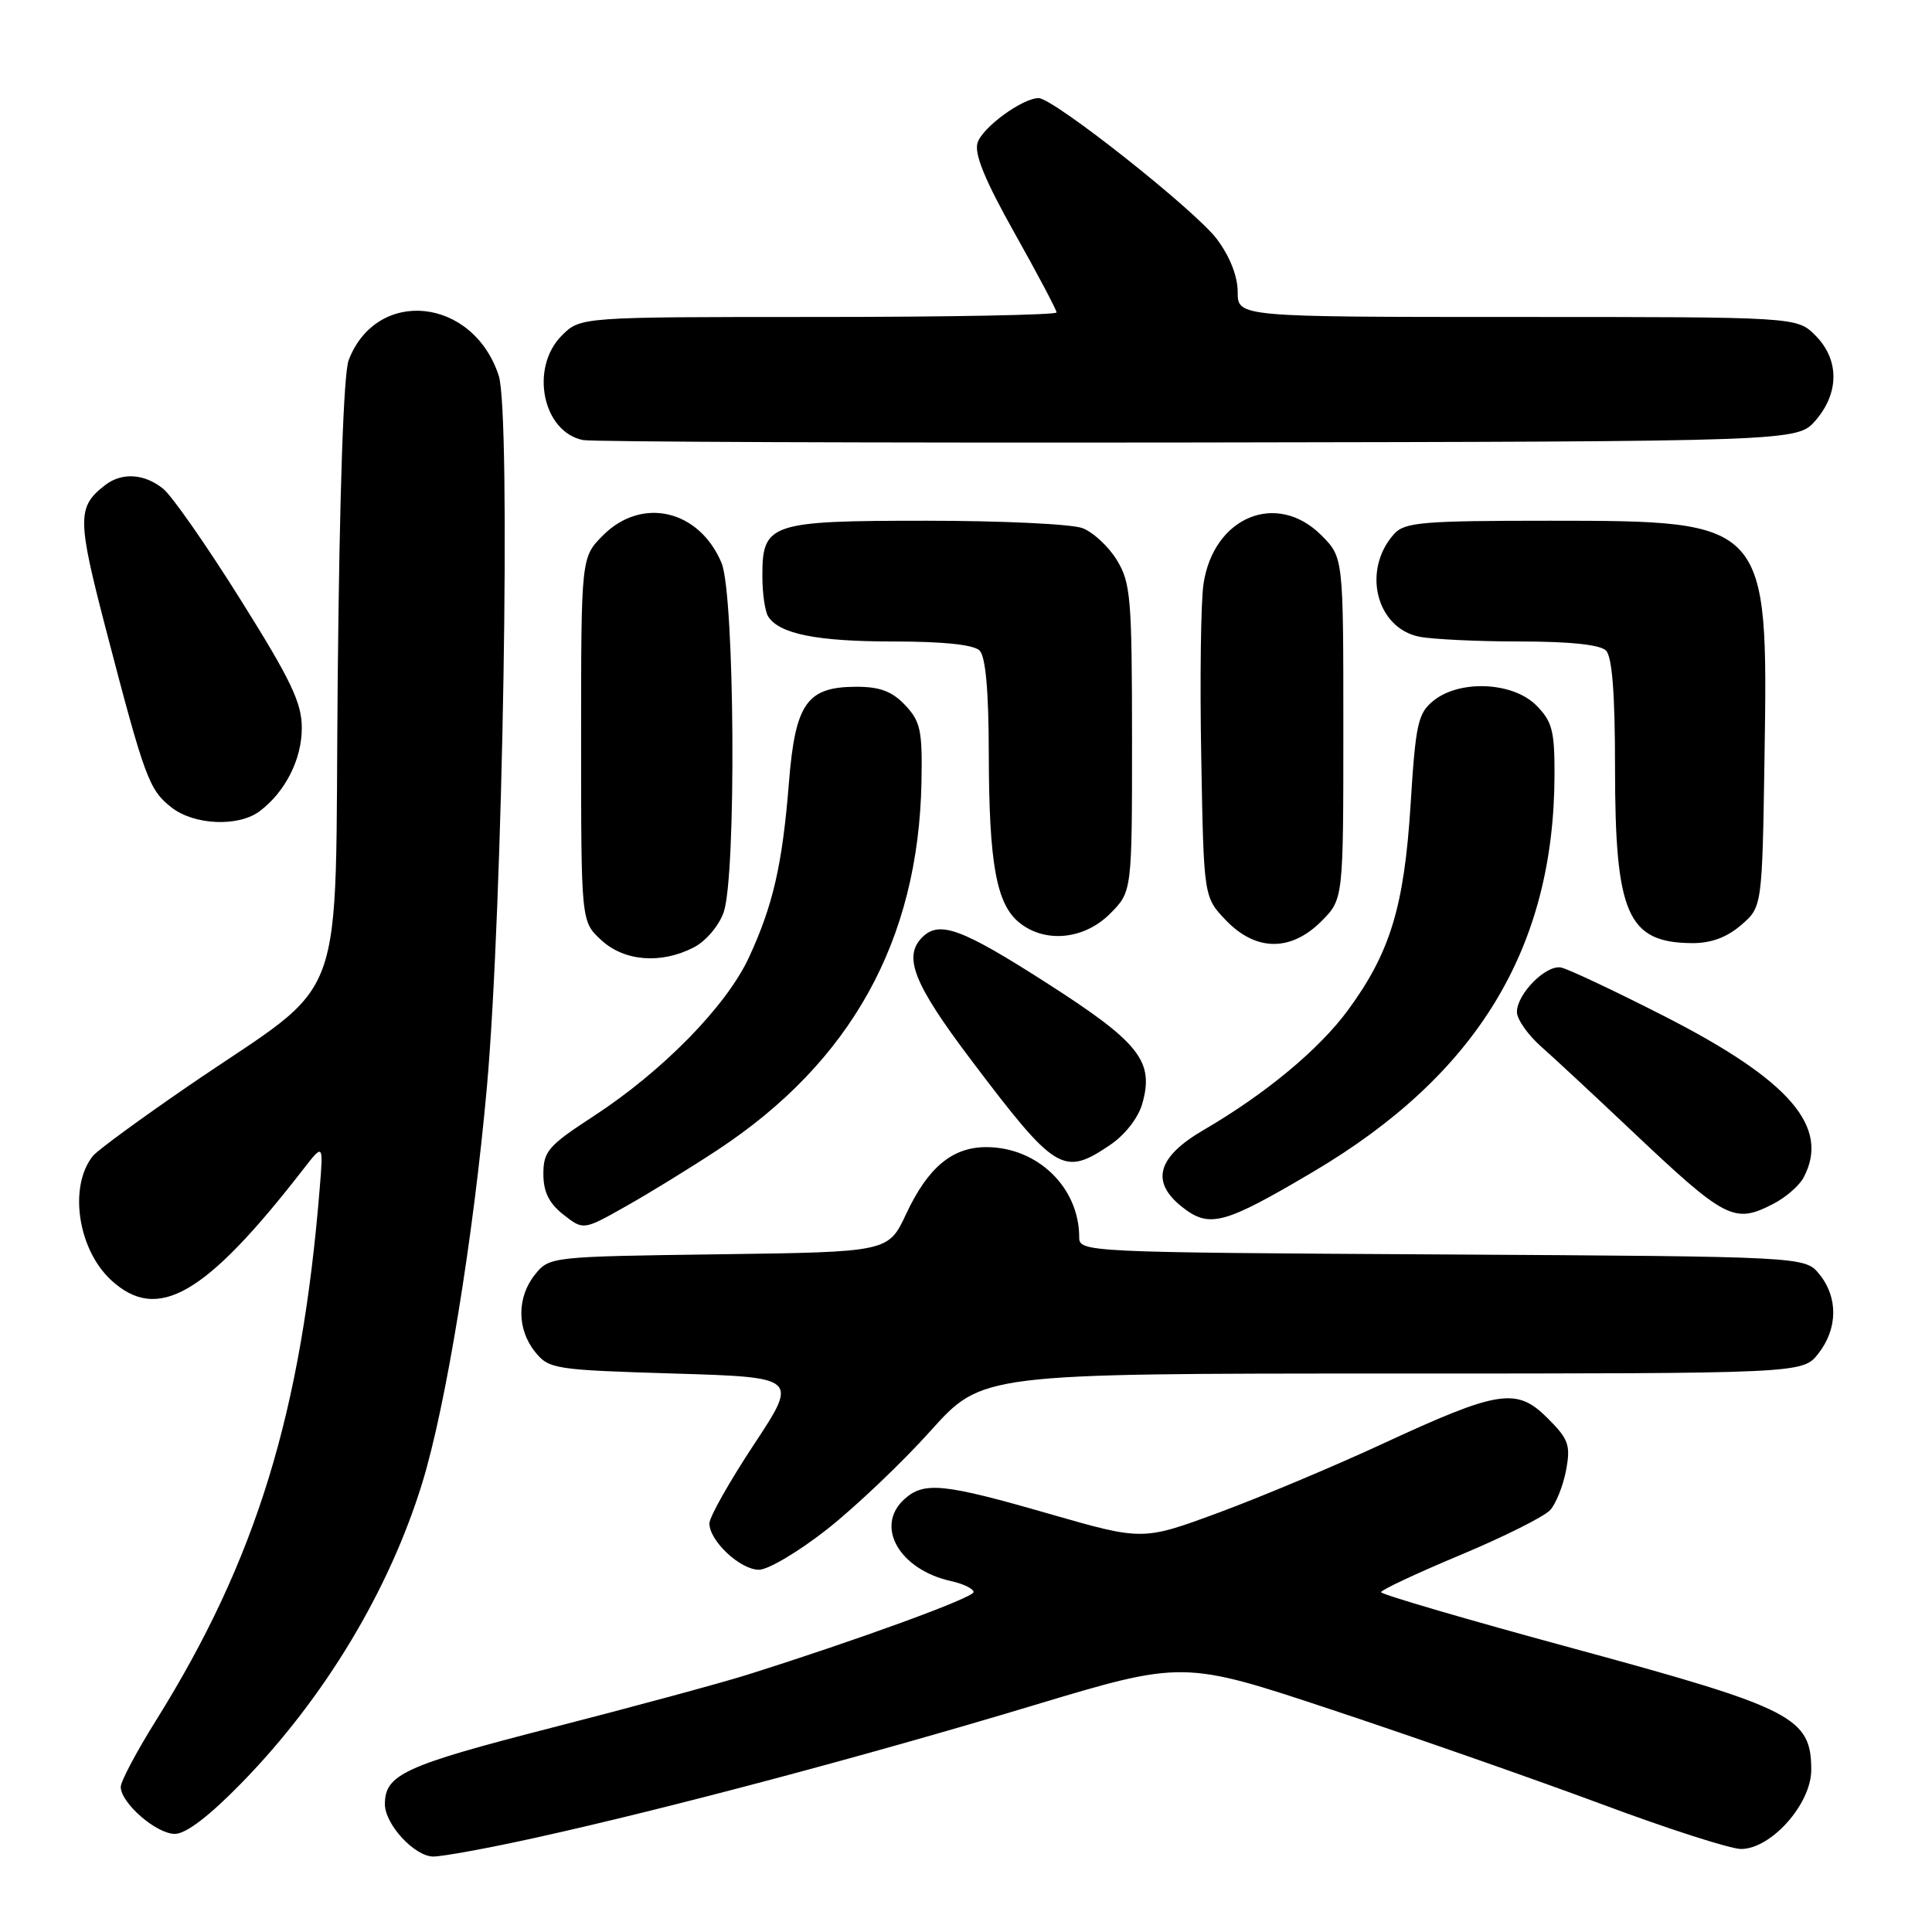 <?xml version="1.0" encoding="UTF-8" standalone="no"?>
<!DOCTYPE svg PUBLIC "-//W3C//DTD SVG 1.1//EN" "http://www.w3.org/Graphics/SVG/1.1/DTD/svg11.dtd" >
<svg xmlns="http://www.w3.org/2000/svg" xmlns:xlink="http://www.w3.org/1999/xlink" version="1.1" viewBox="0 0 256 256">
 <g >
 <path fill="currentColor"
d=" M 71.10 243.48 C 88.44 239.65 114.51 232.72 136.74 226.03 C 156.77 220.00 156.77 220.00 176.63 226.60 C 187.56 230.23 203.63 235.86 212.34 239.10 C 221.05 242.35 229.31 245.00 230.69 245.00 C 234.69 245.00 240.00 239.03 240.00 234.52 C 240.00 227.57 237.59 226.34 208.75 218.50 C 194.59 214.66 183.00 211.27 183.00 210.97 C 183.00 210.68 187.73 208.46 193.50 206.05 C 199.28 203.63 204.64 200.95 205.42 200.08 C 206.19 199.21 207.14 196.83 207.52 194.78 C 208.13 191.48 207.85 190.70 205.06 187.91 C 200.96 183.81 198.60 184.18 183.20 191.31 C 176.77 194.29 166.98 198.40 161.46 200.44 C 151.41 204.15 151.41 204.15 138.99 200.58 C 125.01 196.55 122.44 196.29 119.83 198.65 C 115.87 202.24 119.17 208.00 126.05 209.51 C 127.67 209.87 129.00 210.52 129.00 210.96 C 129.00 211.70 113.81 217.25 99.00 221.92 C 95.42 223.04 83.72 226.21 73.00 228.96 C 53.58 233.95 51.00 235.13 51.00 239.06 C 51.00 241.74 54.94 246.00 57.42 246.00 C 58.67 246.00 64.83 244.87 71.10 243.48 Z  M 32.01 236.25 C 42.98 225.02 51.57 210.75 55.95 196.50 C 59.10 186.25 62.73 163.96 64.52 144.00 C 66.64 120.17 67.73 54.75 66.08 49.76 C 62.66 39.37 49.91 38.07 46.20 47.72 C 45.53 49.46 44.99 65.19 44.75 89.85 C 44.31 135.06 46.47 129.16 24.94 143.91 C 18.59 148.27 12.90 152.43 12.31 153.17 C 9.08 157.20 10.29 165.51 14.71 169.61 C 20.87 175.31 27.19 171.67 40.17 154.95 C 42.85 151.50 42.85 151.50 42.36 157.50 C 39.95 187.18 33.94 206.72 20.67 227.97 C 18.10 232.08 16.00 236.04 16.00 236.77 C 16.00 238.90 20.71 243.00 23.17 243.00 C 24.64 243.00 27.73 240.64 32.01 236.25 Z  M 109.65 202.59 C 113.42 199.61 119.57 193.76 123.31 189.59 C 130.13 182.00 130.13 182.00 184.49 182.00 C 238.85 182.00 238.85 182.00 240.93 179.37 C 243.52 176.07 243.58 171.94 241.09 168.86 C 239.18 166.50 239.18 166.50 191.09 166.22 C 143.73 165.95 143.00 165.91 143.00 163.94 C 143.00 157.35 137.48 152.00 130.68 152.00 C 126.18 152.00 122.96 154.69 120.07 160.85 C 117.71 165.90 117.71 165.90 95.26 166.20 C 73.05 166.50 72.80 166.52 70.91 168.86 C 68.47 171.88 68.47 176.12 70.91 179.14 C 72.74 181.41 73.48 181.52 89.30 182.00 C 105.78 182.50 105.78 182.50 99.89 191.42 C 96.65 196.33 94.00 201.02 94.00 201.86 C 94.00 204.18 98.08 208.00 100.57 208.00 C 101.79 208.00 105.88 205.57 109.65 202.59 Z  M 95.07 152.38 C 112.76 140.74 121.69 124.63 122.10 103.65 C 122.23 96.82 121.98 95.60 119.95 93.45 C 118.23 91.62 116.61 91.00 113.51 91.00 C 106.92 91.00 105.38 93.17 104.54 103.67 C 103.67 114.58 102.44 119.95 99.22 126.90 C 96.23 133.33 87.79 141.95 78.59 147.94 C 72.66 151.80 72.00 152.57 72.00 155.54 C 72.00 157.93 72.74 159.43 74.65 160.94 C 77.30 163.02 77.30 163.02 82.90 159.86 C 85.98 158.13 91.46 154.76 95.07 152.38 Z  M 174.00 155.27 C 195.71 142.43 205.92 125.65 205.98 102.70 C 206.00 96.81 205.67 95.58 203.55 93.45 C 200.44 90.35 193.41 90.04 189.94 92.85 C 187.88 94.52 187.58 95.89 186.91 106.63 C 186.06 120.14 184.21 126.22 178.62 133.84 C 174.79 139.05 167.69 144.95 159.50 149.72 C 153.33 153.31 152.41 156.60 156.65 159.94 C 160.26 162.78 162.17 162.26 174.00 155.27 Z  M 235.02 159.49 C 236.63 158.66 238.40 157.11 238.97 156.06 C 242.55 149.37 237.20 143.16 220.55 134.66 C 213.92 131.28 207.75 128.37 206.84 128.20 C 204.84 127.82 201.00 131.70 201.00 134.10 C 201.00 135.05 202.44 137.11 204.20 138.67 C 205.96 140.22 211.24 145.14 215.95 149.59 C 228.72 161.67 229.76 162.21 235.02 159.49 Z  M 147.07 151.73 C 149.04 150.41 150.82 148.14 151.35 146.27 C 152.97 140.62 151.01 138.14 138.66 130.23 C 127.39 123.01 124.46 121.94 122.20 124.20 C 119.64 126.76 121.07 130.37 128.63 140.39 C 139.89 155.29 140.88 155.90 147.07 151.73 Z  M 91.94 125.53 C 93.53 124.71 95.27 122.66 95.89 120.88 C 97.59 116.00 97.36 78.81 95.61 74.60 C 92.66 67.55 85.07 65.77 79.92 70.92 C 77.00 73.85 77.00 73.85 77.00 97.97 C 77.00 122.10 77.00 122.10 79.65 124.55 C 82.71 127.39 87.59 127.78 91.94 125.53 Z  M 175.08 122.08 C 178.00 119.15 178.00 119.15 178.00 96.50 C 178.00 73.85 178.00 73.85 175.08 70.92 C 169.17 65.02 160.80 68.48 159.47 77.38 C 159.12 79.69 158.98 89.97 159.17 100.23 C 159.50 118.87 159.50 118.87 162.44 121.94 C 166.40 126.07 171.03 126.12 175.08 122.08 Z  M 230.69 122.59 C 233.50 120.18 233.50 120.18 233.81 100.19 C 234.29 69.08 234.22 69.01 205.40 69.00 C 188.48 69.00 186.13 69.20 184.73 70.75 C 180.44 75.51 182.33 83.22 188.08 84.37 C 189.82 84.71 195.83 85.00 201.42 85.00 C 208.01 85.00 212.02 85.42 212.80 86.20 C 213.62 87.02 214.00 91.92 214.00 101.73 C 214.00 121.13 215.65 124.90 224.19 124.97 C 226.69 124.99 228.80 124.22 230.69 122.59 Z  M 147.08 121.08 C 150.00 118.15 150.00 118.15 150.00 97.83 C 149.99 79.28 149.82 77.21 148.00 74.23 C 146.90 72.42 144.84 70.51 143.43 69.98 C 142.02 69.44 132.72 69.00 122.76 69.00 C 101.95 69.00 100.99 69.33 101.02 76.40 C 101.02 78.66 101.37 81.03 101.79 81.69 C 103.26 84.00 108.26 85.00 118.37 85.00 C 124.99 85.00 129.02 85.42 129.80 86.20 C 130.60 87.00 131.01 91.55 131.02 99.95 C 131.05 114.41 132.02 119.79 135.06 122.25 C 138.47 125.01 143.65 124.51 147.08 121.08 Z  M 34.42 107.48 C 37.81 104.92 39.99 100.61 39.99 96.47 C 40.00 93.14 38.57 90.14 31.88 79.47 C 27.41 72.33 22.80 65.72 21.63 64.77 C 19.14 62.75 16.15 62.56 13.93 64.28 C 10.19 67.17 10.21 68.71 14.09 83.60 C 19.18 103.11 19.75 104.66 22.71 106.98 C 25.72 109.35 31.62 109.60 34.42 107.48 Z  M 240.59 55.69 C 243.74 52.03 243.72 47.63 240.55 44.45 C 238.09 42.00 238.09 42.00 201.05 42.00 C 164.00 42.00 164.00 42.00 164.00 38.68 C 164.00 36.61 162.96 33.97 161.25 31.69 C 158.38 27.86 139.59 13.00 137.62 13.00 C 135.47 13.01 130.17 16.88 129.53 18.92 C 129.07 20.37 130.51 23.90 134.44 30.89 C 137.50 36.34 140.00 41.07 140.00 41.40 C 140.00 41.73 125.80 42.00 108.45 42.00 C 76.91 42.00 76.91 42.00 74.45 44.45 C 70.17 48.74 71.89 57.24 77.26 58.31 C 78.49 58.55 115.20 58.69 158.84 58.63 C 238.17 58.50 238.17 58.50 240.59 55.69 Z "/>
</g>
</svg>